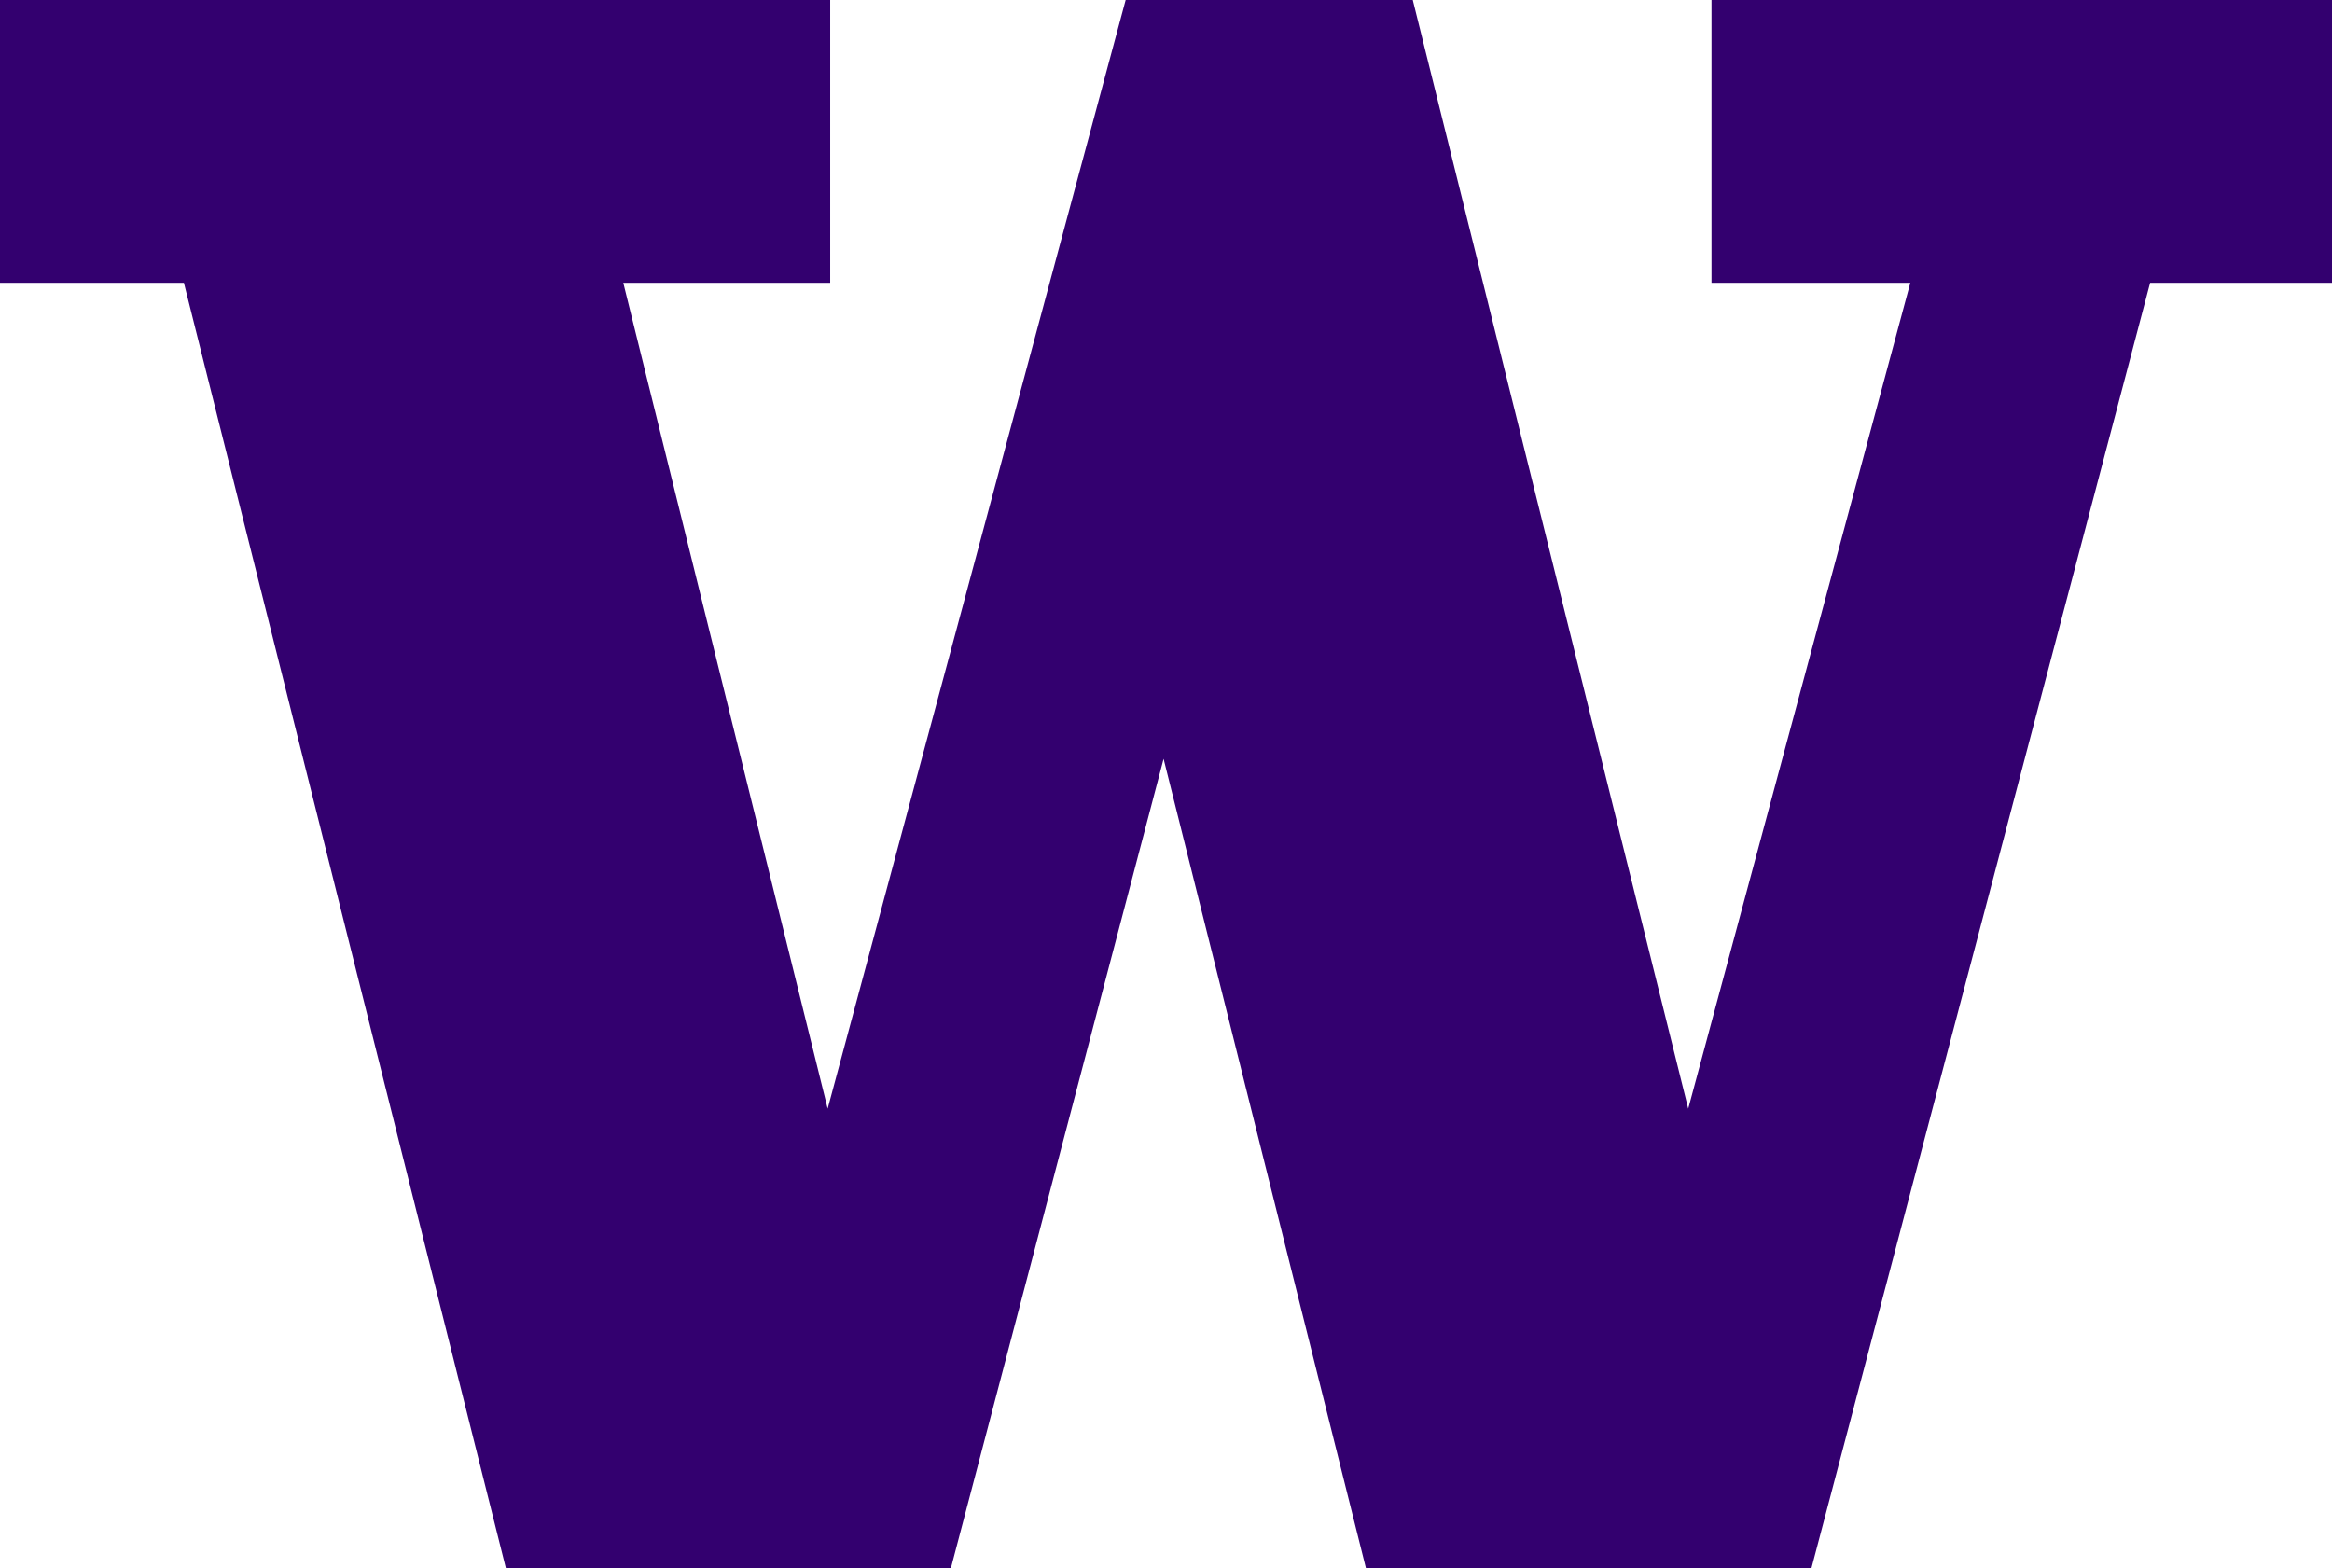 <svg xmlns="http://www.w3.org/2000/svg" viewBox="0 0 92.19 61.99"><defs><style>.cls-1{fill:#33006f;}</style></defs><title>Asset 4</title><g id="Layer_2" data-name="Layer 2"><g id="bothell_stacked_large" data-name="bothell stacked large"><path class="cls-1" d="M67.66,0V11.18h7.86L66.74,43.83S56,.61,55.85,0H44.5L32.72,43.83,24.64,11.18h8.18V0H0V11.18H7.27L20,62H37.59L46,30l8,32H71.61L85,11.18h7.21V0Z"/></g></g></svg>